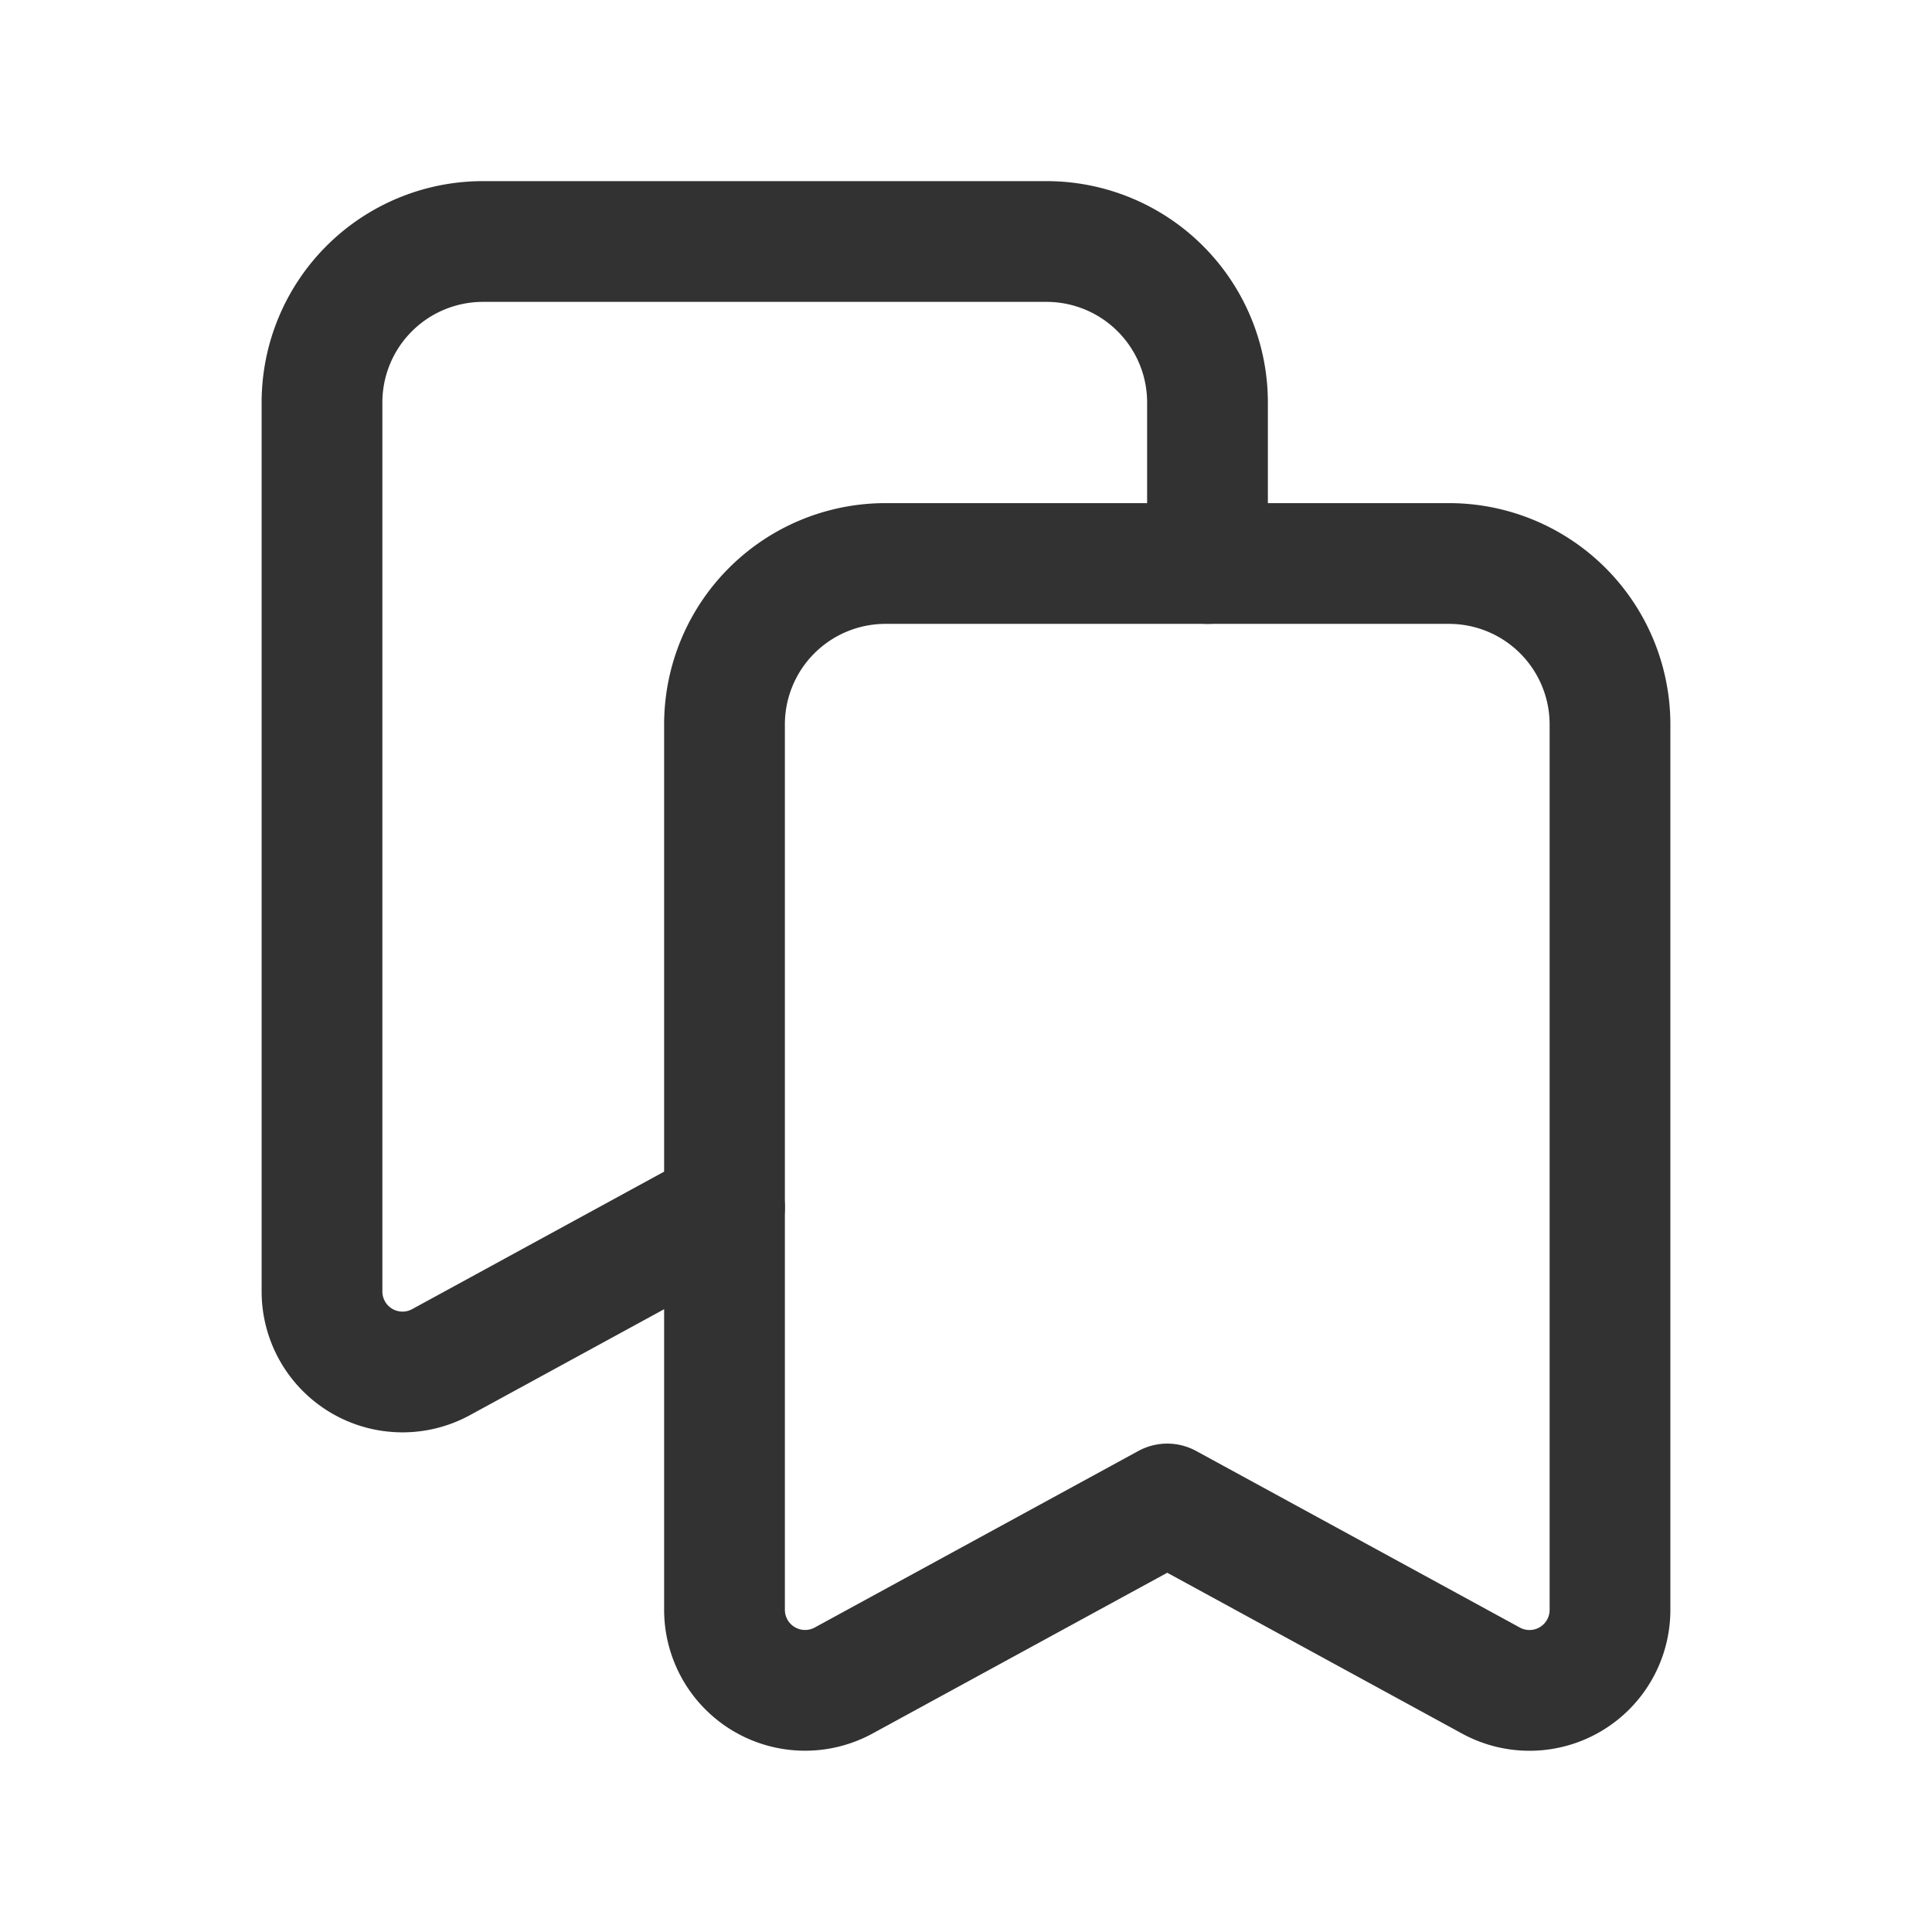 <svg xmlns="http://www.w3.org/2000/svg" viewBox="0 0 24 24"><path d="M24,24V0H0V24Z" fill="none"/><path d="M15,7V5a2,2,0,0,0-2-2H6A2,2,0,0,0,4,5V16.043a1,1,0,0,0,1.479.878L9,15" fill="none" stroke="#323232" stroke-linecap="round" stroke-linejoin="round" stroke-width="1.5"/><path d="M9,9V19.999a1.001,1.001,0,0,0,1.48.877l4.02-2.193s1.966,1.072,4.02,2.193A1,1,0,0,0,20,19.999V9a2,2,0,0,0-2-2H11A2,2,0,0,0,9,9Z" fill="none" stroke="#323232" stroke-linecap="round" stroke-linejoin="round" stroke-width="1.5"/></svg>